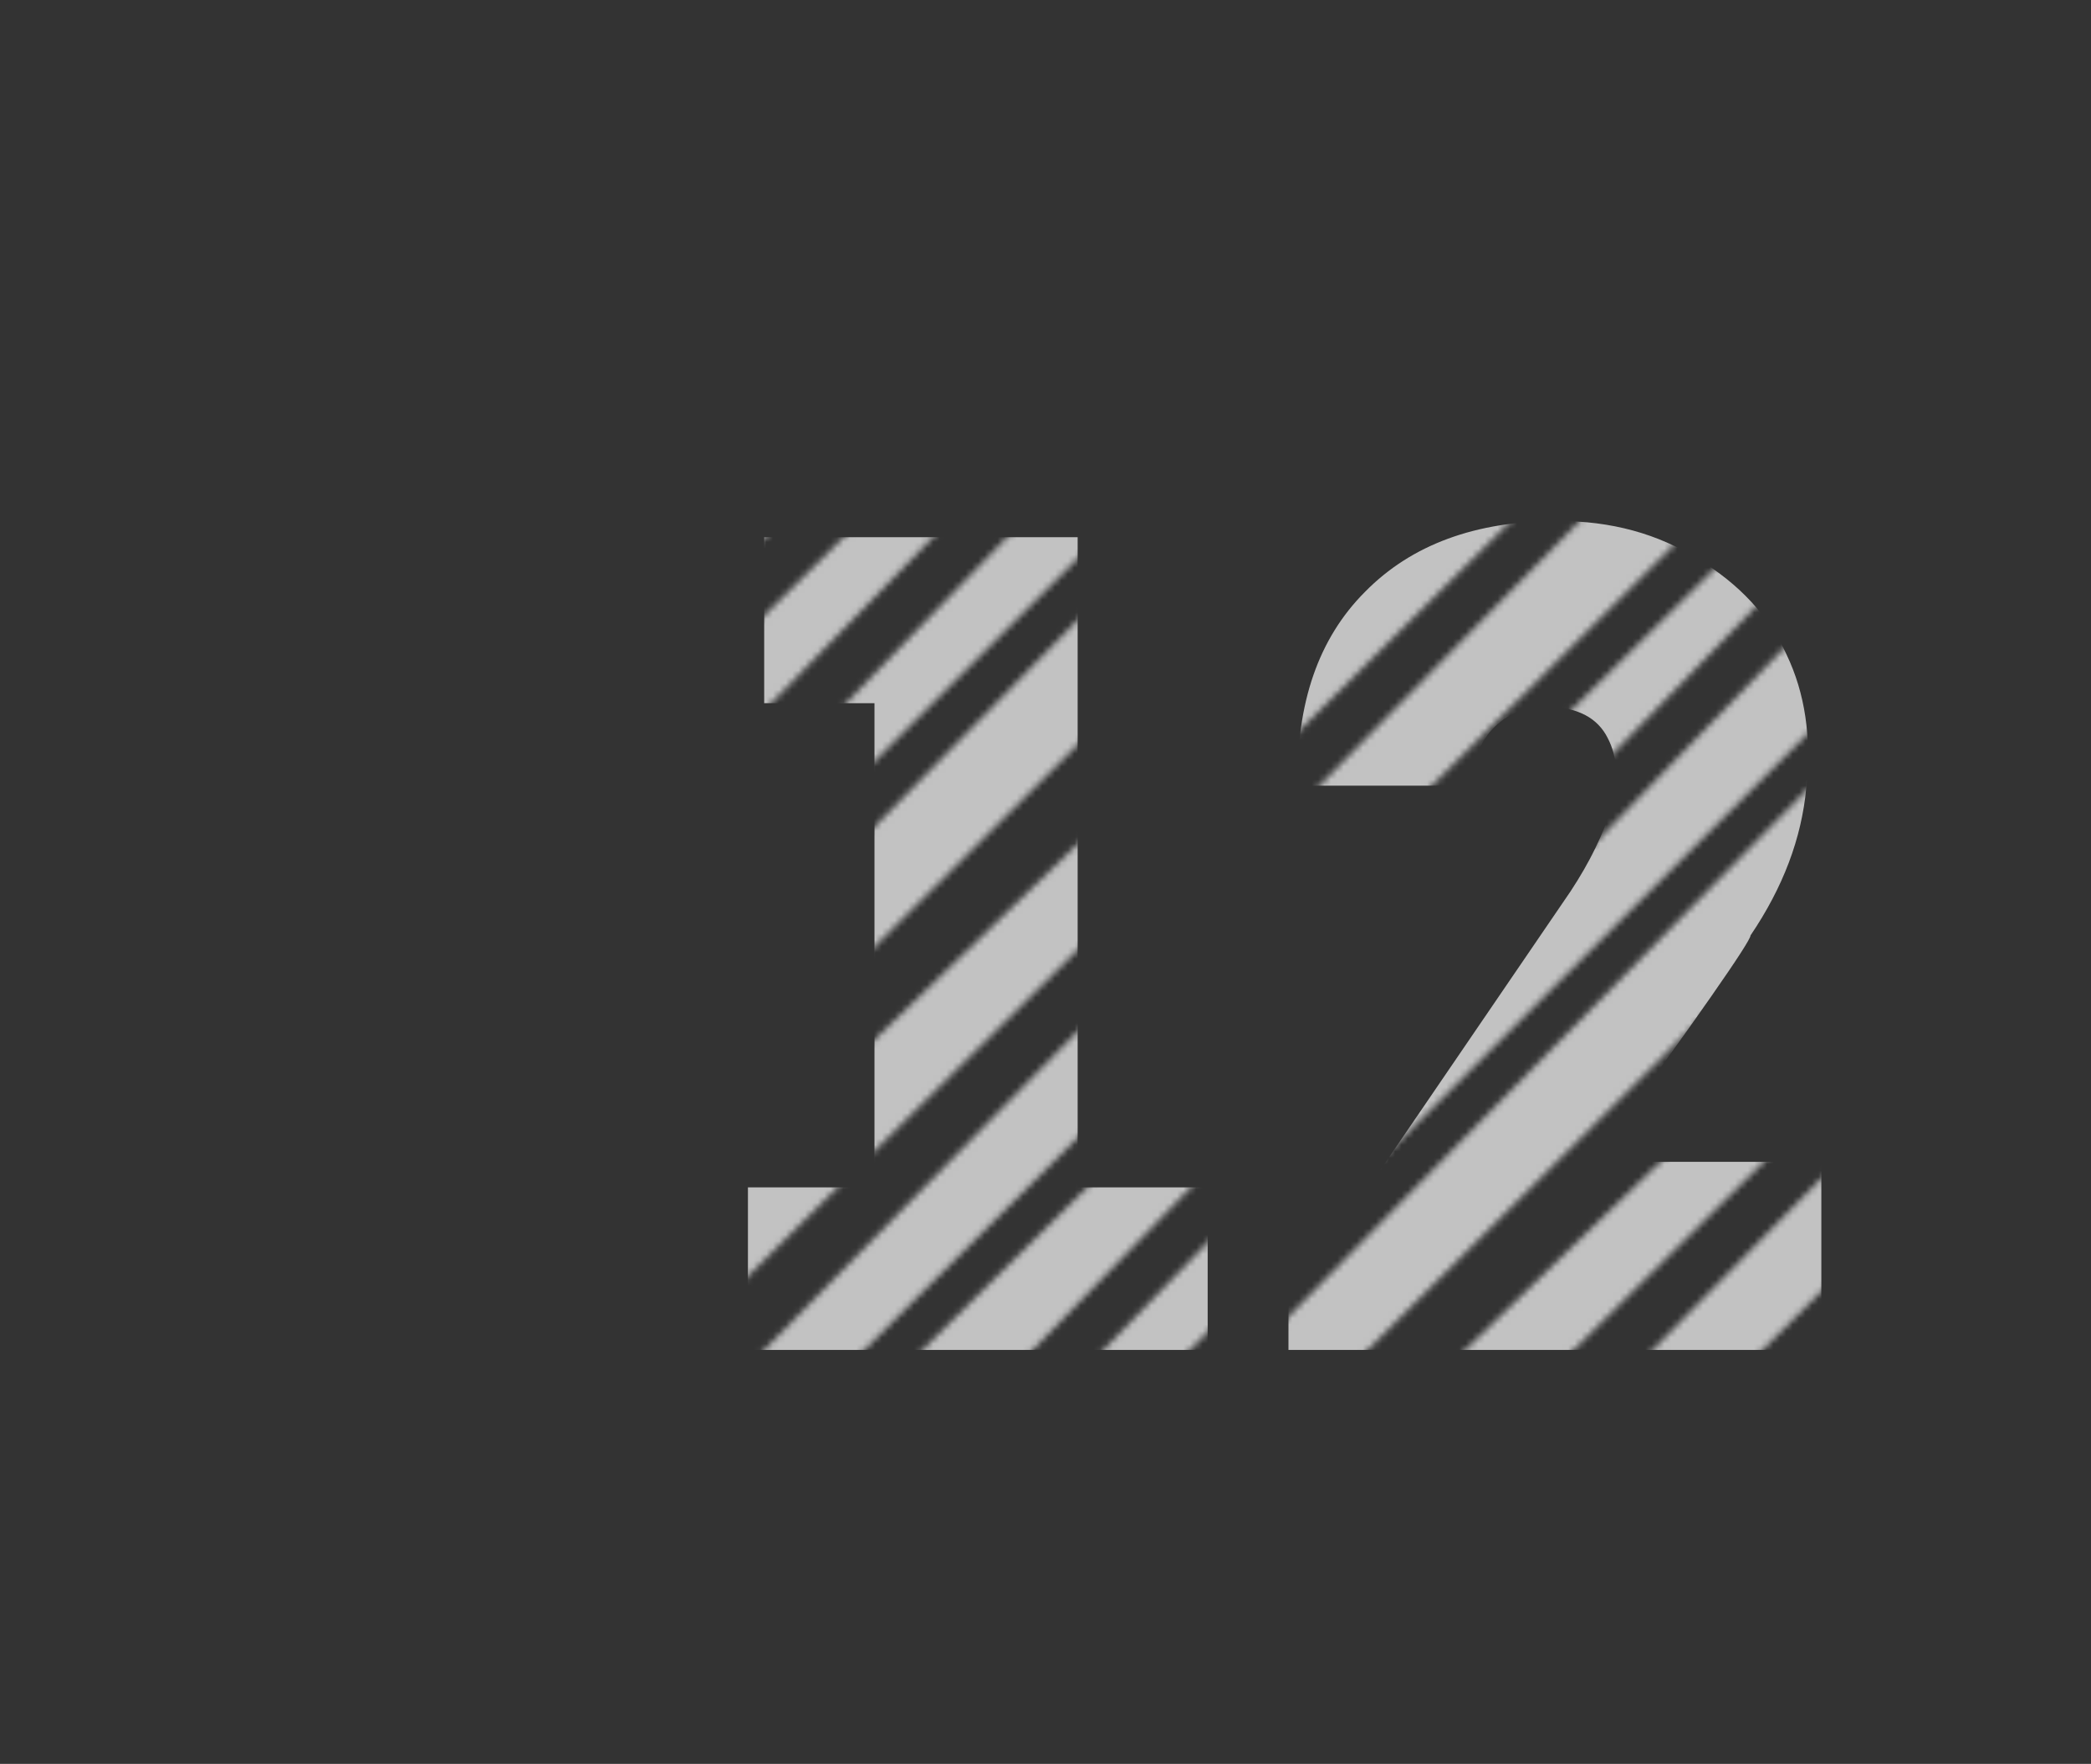 <svg width="326" height="275" fill="none" xmlns="http://www.w3.org/2000/svg"><rect width="100%" height="100%" fill="#333333" stroke="none"/><g clip-path="url(#clip0)" opacity=".7"><mask id="a" maskUnits="userSpaceOnUse" x="-64" y="-117" width="535" height="536"><path fill-rule="evenodd" clip-rule="evenodd" d="M28.551 126.063a231.068 231.068 0 00-6.978 25.207L130.455 43.536a672.583 672.583 0 01-6.065-.13c-3.298-.082-6.588-.163-9.855-.163l-85.984 82.82zm9.03-22.247l59.677-59.339c-8.48 1.478-16.567 4.6-23.932 10.96-15.111 13.052-26.899 29.89-35.746 48.379zm104.622-60.439L18.358 169.251a423.293 423.293 0 00-2.114 16.971L164.61 38.716c-7.201 3.033-14.742 4.243-22.407 4.661zm59.152-41.193l68.542-68.145a50.58 50.58 0 00-9.385 1.139c-22.243 4.805-35.608 27.476-49.359 50.803-3.206 5.438-6.433 10.912-9.798 16.203zm80.648-66.944L15.19 198.556c-.435 6.532-.663 13.057-.621 19.501l273.829-280.94a53.042 53.042 0 00-6.395-1.877zm14.137 5.33L14.972 229.945c.192 3.044.456 6.057.799 9.031L307.423-51.998c-3.612-2.847-7.375-5.355-11.283-7.431zm15.006 10.53L17.42 249.844c.841 4.398 1.888 8.679 3.165 12.811L322.468-37.404c-3.573-4.138-7.349-8.014-11.322-11.496zm20.339 23.027L23.487 270.795c1.937 4.745 4.237 9.242 6.945 13.433L336.444-18.557a192.436 192.436 0 00-4.959-7.316zm8.078 12.298L37.51 293.427c.145.158.29.316.437.473a66.152 66.152 0 006.64 6.204L346.915-.47a58.75 58.75 0 00-1.164-2.278 239.755 239.755 0 00-6.187-10.827zm10.438 20.712L49.319 303.618c4.338 2.94 8.992 5.37 13.895 7.347L351.971 14.203a74.036 74.036 0 00-1.97-7.066zm3.541 16.128L71.741 313.885a99.06 99.06 0 008.14 1.958L354.504 41.905c.035-6.366-.212-12.605-.962-18.64zm.808 26.058L90.5 317.413c4.741.482 9.578.703 14.469.694L353.184 71.304c.095-1.63.192-3.26.289-4.889.343-5.737.685-11.452.877-17.092zm-1.922 41.688L117.146 317.639c7.643-.561 15.333-1.602 22.919-2.999l212.712-210.47c-.29-4.34-.383-8.733-.349-13.159zm1.282 21.803L160.011 309.687c14.607-5.869 26.683-18.639 38.849-31.504 12.475-13.193 25.046-26.486 40.537-32.539l117.871-117.188c-1.504-5.237-2.75-10.459-3.558-15.642zm6.604 25.374L255.255 241.87c4.922-.533 9.924-.574 14.962-.303l92.892-95.304a465.048 465.048 0 01-2.795-8.075zm8.809 25.049l-78.397 80.685c2.042.315 4.08.641 6.111.966 1.977.317 3.947.632 5.908.936l70.291-70.127c-1.151-4.12-2.487-8.277-3.913-12.46zm6.126 21.542l-61.51 62.561c6.459.738 12.763 1.107 18.81.687l44.311-44.043c.389-6.243-.279-12.662-1.611-19.205z" fill="#fff"/></mask><g mask="url(#a)"><path d="M136.337 109.636h-17.195V83.753h48.87v101.36h20.272v25.34h-71.676v-25.34h19.729v-75.477zm105.086.543c-3.258-.121-6.034.905-8.326 3.077-2.293 2.172-3.439 5.249-3.439 9.231h-27.331c-.242-12.911 3.258-22.987 10.498-30.227 7.24-7.36 17.255-11.041 30.046-11.041 8.326 0 15.626 1.99 21.901 5.973 6.395 3.861 10.98 8.809 13.756 14.842 2.896 6.033 3.921 12.972 3.077 20.815-.724 7.843-3.62 15.506-8.688 22.987 0 .965-8.206 12.73-24.616 35.295h35.657v29.322h-83.079v-7.059l43.983-64.436c3.016-4.585 5.128-8.929 6.335-13.032 1.206-4.223 1.025-7.843-.543-10.86-1.569-3.137-4.646-4.766-9.231-4.887z" fill="#fff"/></g></g><defs><clipPath id="clip0"><path fill="#fff" d="M.101 0h325.24v274.079H.101z"/></clipPath></defs></svg>
